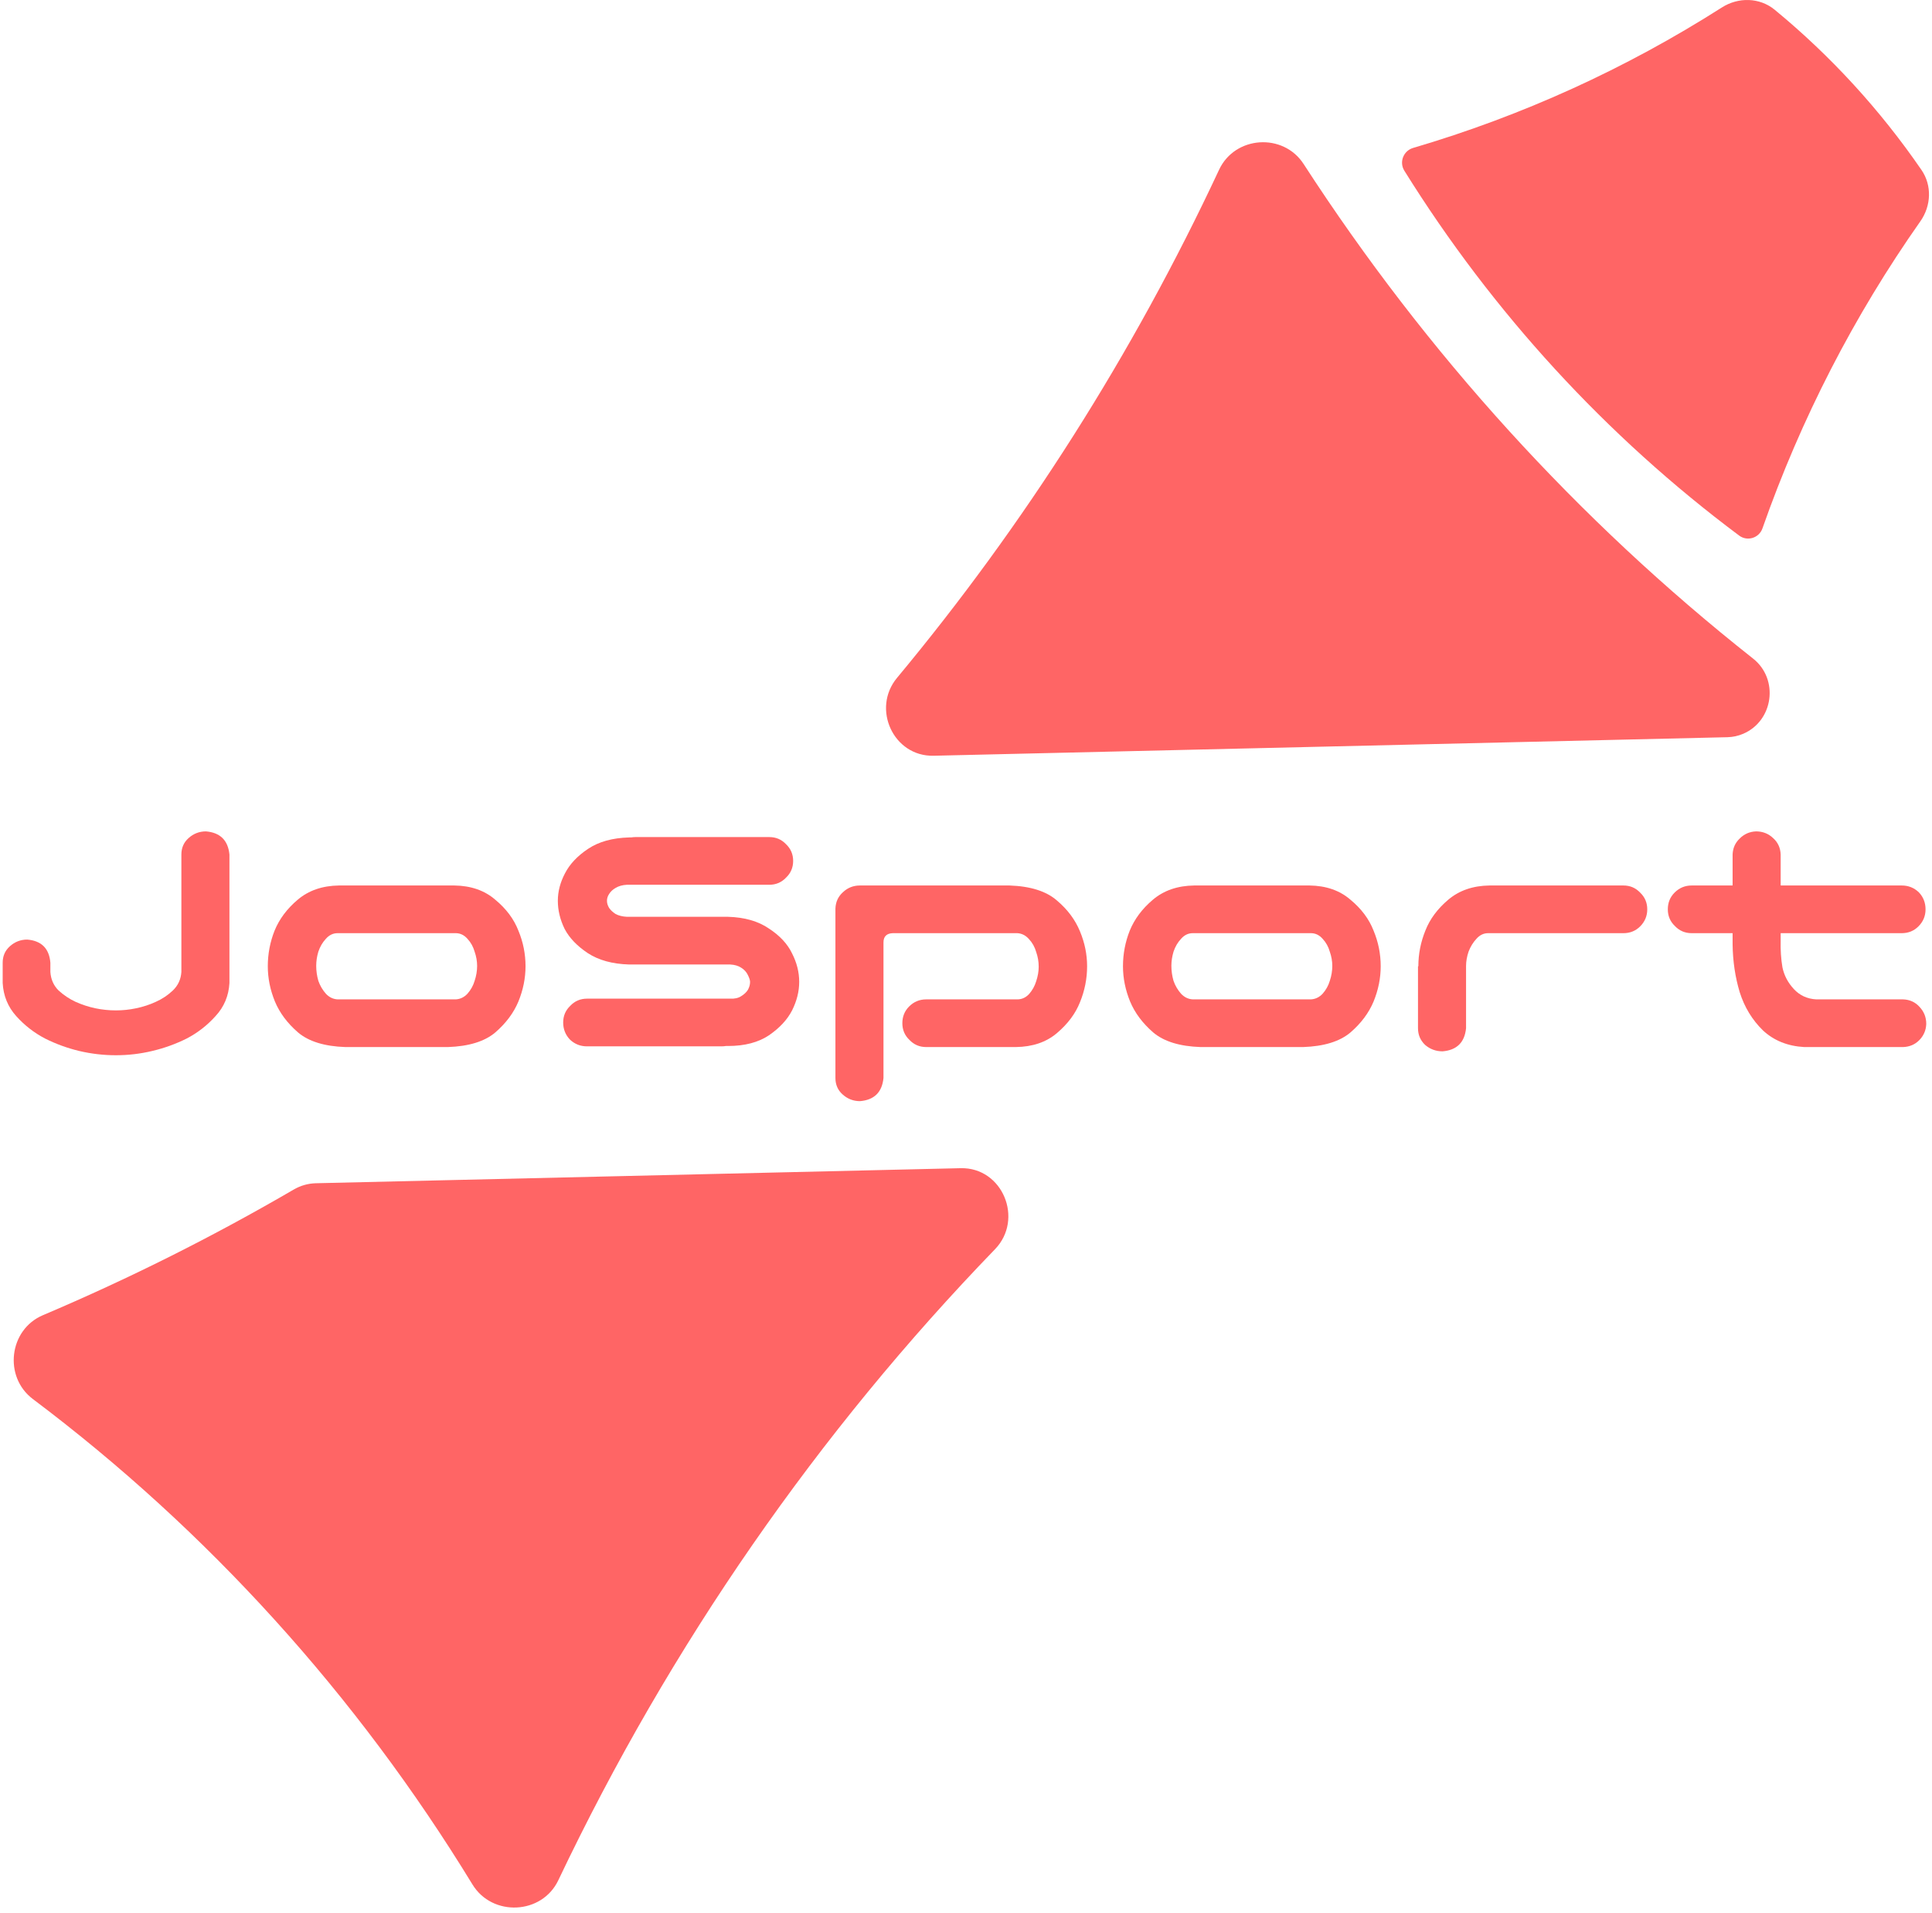 <svg width="212" height="210" viewBox="0 0 212 210" fill="none" xmlns="http://www.w3.org/2000/svg">
<path d="M12.716 115.82C11.361 115.82 10.02 115.664 8.692 115.352C7.39 115.039 6.14 114.583 4.942 113.984C3.744 113.359 2.69 112.539 1.778 111.523C0.867 110.508 0.372 109.297 0.294 107.891V105.664C0.294 104.935 0.554 104.336 1.075 103.867C1.622 103.372 2.26 103.125 2.989 103.125C4.552 103.255 5.398 104.102 5.528 105.664V106.68C5.58 107.487 5.88 108.164 6.427 108.711C6.999 109.232 7.624 109.648 8.302 109.961C9.005 110.273 9.721 110.508 10.45 110.664C11.205 110.82 11.96 110.898 12.716 110.898C13.471 110.898 14.213 110.82 14.942 110.664C15.697 110.508 16.413 110.273 17.091 109.961C17.794 109.648 18.419 109.232 18.966 108.711C19.538 108.164 19.851 107.487 19.903 106.68V93.789C19.903 93.06 20.163 92.461 20.684 91.992C21.231 91.497 21.869 91.25 22.598 91.25C24.161 91.38 25.02 92.227 25.177 93.789V107.891C25.098 109.297 24.591 110.508 23.653 111.523C22.742 112.539 21.687 113.359 20.489 113.984C19.291 114.583 18.028 115.039 16.7 115.352C15.398 115.664 14.07 115.82 12.716 115.82Z" fill="#FF6565"/>
<path d="M37.901 114.922C35.61 114.844 33.878 114.31 32.706 113.32C31.534 112.305 30.688 111.172 30.167 109.922C29.646 108.646 29.386 107.357 29.386 106.055C29.386 104.701 29.633 103.398 30.128 102.148C30.649 100.872 31.495 99.74 32.667 98.75C33.865 97.734 35.376 97.213 37.198 97.188H49.855C51.678 97.213 53.175 97.734 54.347 98.75C55.545 99.74 56.391 100.872 56.886 102.148C57.407 103.398 57.667 104.701 57.667 106.055C57.667 107.357 57.407 108.646 56.886 109.922C56.365 111.172 55.519 112.305 54.347 113.32C53.175 114.31 51.443 114.844 49.151 114.922H37.901ZM37.042 102.422C36.547 102.422 36.118 102.63 35.753 103.047C35.389 103.438 35.115 103.906 34.933 104.453C34.776 104.974 34.698 105.495 34.698 106.016C34.698 106.562 34.776 107.109 34.933 107.656C35.115 108.177 35.389 108.646 35.753 109.062C36.118 109.453 36.547 109.661 37.042 109.688H50.011C50.506 109.661 50.935 109.453 51.3 109.062C51.664 108.646 51.925 108.177 52.081 107.656C52.264 107.109 52.355 106.562 52.355 106.016C52.355 105.495 52.264 104.974 52.081 104.453C51.925 103.906 51.664 103.438 51.3 103.047C50.935 102.63 50.506 102.422 50.011 102.422H37.042Z" fill="#FF6565"/>
<path d="M87.033 94.492C87.033 95.221 86.772 95.833 86.251 96.328C85.757 96.849 85.145 97.109 84.416 97.109H68.791C68.296 97.135 67.879 97.253 67.541 97.461C67.228 97.643 66.994 97.865 66.837 98.125C66.681 98.359 66.603 98.607 66.603 98.867C66.603 99.128 66.681 99.388 66.837 99.648C66.994 99.883 67.228 100.104 67.541 100.312C67.879 100.495 68.296 100.599 68.791 100.625H79.884C81.707 100.677 83.205 101.107 84.376 101.914C85.574 102.695 86.421 103.607 86.916 104.648C87.436 105.664 87.697 106.706 87.697 107.773C87.697 108.815 87.436 109.857 86.916 110.898C86.395 111.914 85.548 112.826 84.376 113.633C83.205 114.414 81.707 114.805 79.884 114.805H79.65C79.494 114.831 79.337 114.844 79.181 114.844H64.416C63.686 114.844 63.061 114.596 62.541 114.102C62.046 113.581 61.798 112.956 61.798 112.227C61.798 111.497 62.059 110.885 62.58 110.391C63.074 109.87 63.686 109.609 64.416 109.609H80.119C80.614 109.635 81.017 109.544 81.33 109.336C81.668 109.128 81.916 108.893 82.072 108.633C82.228 108.346 82.306 108.06 82.306 107.773C82.306 107.591 82.228 107.344 82.072 107.031C81.916 106.693 81.668 106.419 81.33 106.211C81.017 106.003 80.614 105.885 80.119 105.859H69.025C67.202 105.807 65.692 105.391 64.494 104.609C63.322 103.828 62.475 102.943 61.955 101.953C61.46 100.938 61.212 99.909 61.212 98.867C61.212 97.852 61.473 96.849 61.994 95.859C62.514 94.844 63.361 93.945 64.533 93.164C65.705 92.383 67.202 91.966 69.025 91.914H69.259C69.416 91.888 69.572 91.875 69.728 91.875H84.416C85.145 91.875 85.757 92.135 86.251 92.656C86.772 93.151 87.033 93.763 87.033 94.492Z" fill="#FF6565"/>
<path d="M96.945 118.32C96.789 119.883 95.93 120.729 94.367 120.859C93.638 120.859 93 120.612 92.453 120.117C91.932 119.648 91.672 119.049 91.672 118.32V99.727C91.698 98.997 91.971 98.398 92.492 97.93C93.013 97.435 93.638 97.188 94.367 97.188H110.773C113.065 97.266 114.797 97.812 115.969 98.828C117.141 99.818 117.987 100.951 118.508 102.227C119.029 103.477 119.289 104.753 119.289 106.055C119.289 107.409 119.029 108.724 118.508 110C118.013 111.25 117.167 112.383 115.969 113.398C114.797 114.388 113.299 114.896 111.477 114.922H101.633C100.904 114.922 100.292 114.661 99.797 114.141C99.276 113.646 99.016 113.034 99.016 112.305C99.016 111.576 99.263 110.964 99.758 110.469C100.279 109.948 100.904 109.688 101.633 109.688H111.633C112.128 109.688 112.557 109.492 112.922 109.102C113.286 108.685 113.547 108.216 113.703 107.695C113.885 107.148 113.977 106.615 113.977 106.094C113.977 105.547 113.885 105.013 113.703 104.492C113.547 103.945 113.286 103.477 112.922 103.086C112.557 102.669 112.128 102.448 111.633 102.422H97.961C97.284 102.448 96.945 102.786 96.945 103.438V118.32Z" fill="#FF6565"/>
<path d="M131.741 114.922C129.449 114.844 127.717 114.31 126.545 113.32C125.373 112.305 124.527 111.172 124.006 109.922C123.485 108.646 123.225 107.357 123.225 106.055C123.225 104.701 123.472 103.398 123.967 102.148C124.488 100.872 125.334 99.74 126.506 98.75C127.704 97.734 129.215 97.213 131.037 97.188H143.694C145.517 97.213 147.014 97.734 148.186 98.75C149.384 99.74 150.23 100.872 150.725 102.148C151.246 103.398 151.506 104.701 151.506 106.055C151.506 107.357 151.246 108.646 150.725 109.922C150.204 111.172 149.358 112.305 148.186 113.32C147.014 114.31 145.282 114.844 142.991 114.922H131.741ZM130.881 102.422C130.386 102.422 129.957 102.63 129.592 103.047C129.228 103.438 128.954 103.906 128.772 104.453C128.616 104.974 128.537 105.495 128.537 106.016C128.537 106.562 128.616 107.109 128.772 107.656C128.954 108.177 129.228 108.646 129.592 109.062C129.957 109.453 130.386 109.661 130.881 109.688H143.85C144.345 109.661 144.774 109.453 145.139 109.062C145.504 108.646 145.764 108.177 145.92 107.656C146.103 107.109 146.194 106.562 146.194 106.016C146.194 105.495 146.103 104.974 145.92 104.453C145.764 103.906 145.504 103.438 145.139 103.047C144.774 102.63 144.345 102.422 143.85 102.422H130.881Z" fill="#FF6565"/>
<path d="M156.419 102.109C156.913 100.859 157.747 99.74 158.919 98.75C160.117 97.734 161.627 97.213 163.45 97.188H178.137C178.867 97.188 179.479 97.448 179.973 97.969C180.494 98.463 180.755 99.076 180.755 99.805C180.755 100.534 180.494 101.159 179.973 101.68C179.479 102.174 178.867 102.422 178.137 102.422H163.294C162.799 102.422 162.369 102.63 162.005 103.047C161.64 103.438 161.354 103.906 161.145 104.453C160.963 105 160.872 105.521 160.872 106.016V112.852C160.716 114.414 159.856 115.26 158.294 115.391C157.565 115.391 156.927 115.156 156.38 114.688C155.859 114.193 155.598 113.581 155.598 112.852V106.055H155.637C155.637 104.701 155.898 103.385 156.419 102.109Z" fill="#FF6565"/>
<path d="M192.698 91.25C193.428 91.25 194.053 91.497 194.573 91.992C195.094 92.461 195.368 93.06 195.394 93.789V97.188H208.675C209.404 97.188 210.029 97.435 210.55 97.93C211.045 98.451 211.292 99.076 211.292 99.805C211.292 100.534 211.032 101.159 210.511 101.68C210.016 102.174 209.404 102.422 208.675 102.422H195.394V103.203C195.368 104.271 195.433 105.26 195.589 106.172C195.771 107.057 196.188 107.852 196.839 108.555C197.49 109.258 198.31 109.635 199.3 109.688H208.831C209.56 109.714 210.159 109.987 210.628 110.508C211.123 111.029 211.37 111.654 211.37 112.383C211.344 113.086 211.084 113.685 210.589 114.18C210.12 114.648 209.534 114.896 208.831 114.922H197.972C196.149 114.818 194.638 114.206 193.441 113.086C192.269 111.94 191.422 110.547 190.902 108.906C190.407 107.266 190.146 105.521 190.12 103.672V102.422H185.628C184.899 102.422 184.287 102.161 183.792 101.641C183.271 101.146 183.011 100.534 183.011 99.805C183.011 99.076 183.258 98.463 183.753 97.969C184.274 97.448 184.899 97.188 185.628 97.188H190.12V93.789C190.146 93.086 190.407 92.5 190.902 92.031C191.396 91.537 191.995 91.276 192.698 91.25Z" fill="#FF6565"/>
<path d="M188.945 0.818C190.746 -0.331 193.085 -0.289 194.735 1.068C200.887 6.129 206.311 12.051 210.848 18.658C212.015 20.358 211.911 22.602 210.724 24.289C203.444 34.639 197.61 45.983 193.396 57.994C193.025 59.052 191.74 59.455 190.841 58.784C176.259 47.894 163.798 34.312 154.102 18.741C153.512 17.794 153.996 16.55 155.067 16.235C167.01 12.724 178.412 7.534 188.945 0.818Z" fill="#FF6565"/>
<path d="M133.772 18.629C135.513 14.903 140.813 14.55 143.048 18.002C156.506 38.783 173.169 57.123 192.368 72.284C195.223 74.538 194.615 79.122 191.267 80.544C190.727 80.773 190.15 80.899 189.564 80.913L102.443 82.948C98.043 83.051 95.617 77.784 98.431 74.4C112.392 57.612 124.305 38.892 133.772 18.629Z" fill="#FF6565"/>
<path d="M34.661 129.869C33.807 129.889 32.974 130.128 32.236 130.558C23.385 135.716 14.197 140.327 4.712 144.35C0.976 145.935 0.369 151.12 3.612 153.559C22.795 167.983 39.163 186.063 51.844 206.833C54.024 210.403 59.465 210.152 61.262 206.374C73.561 180.506 89.806 157.154 109.18 137.114C112.374 133.81 110.011 128.109 105.417 128.216L34.661 129.869Z" fill="#FF6565"/>
</svg>
